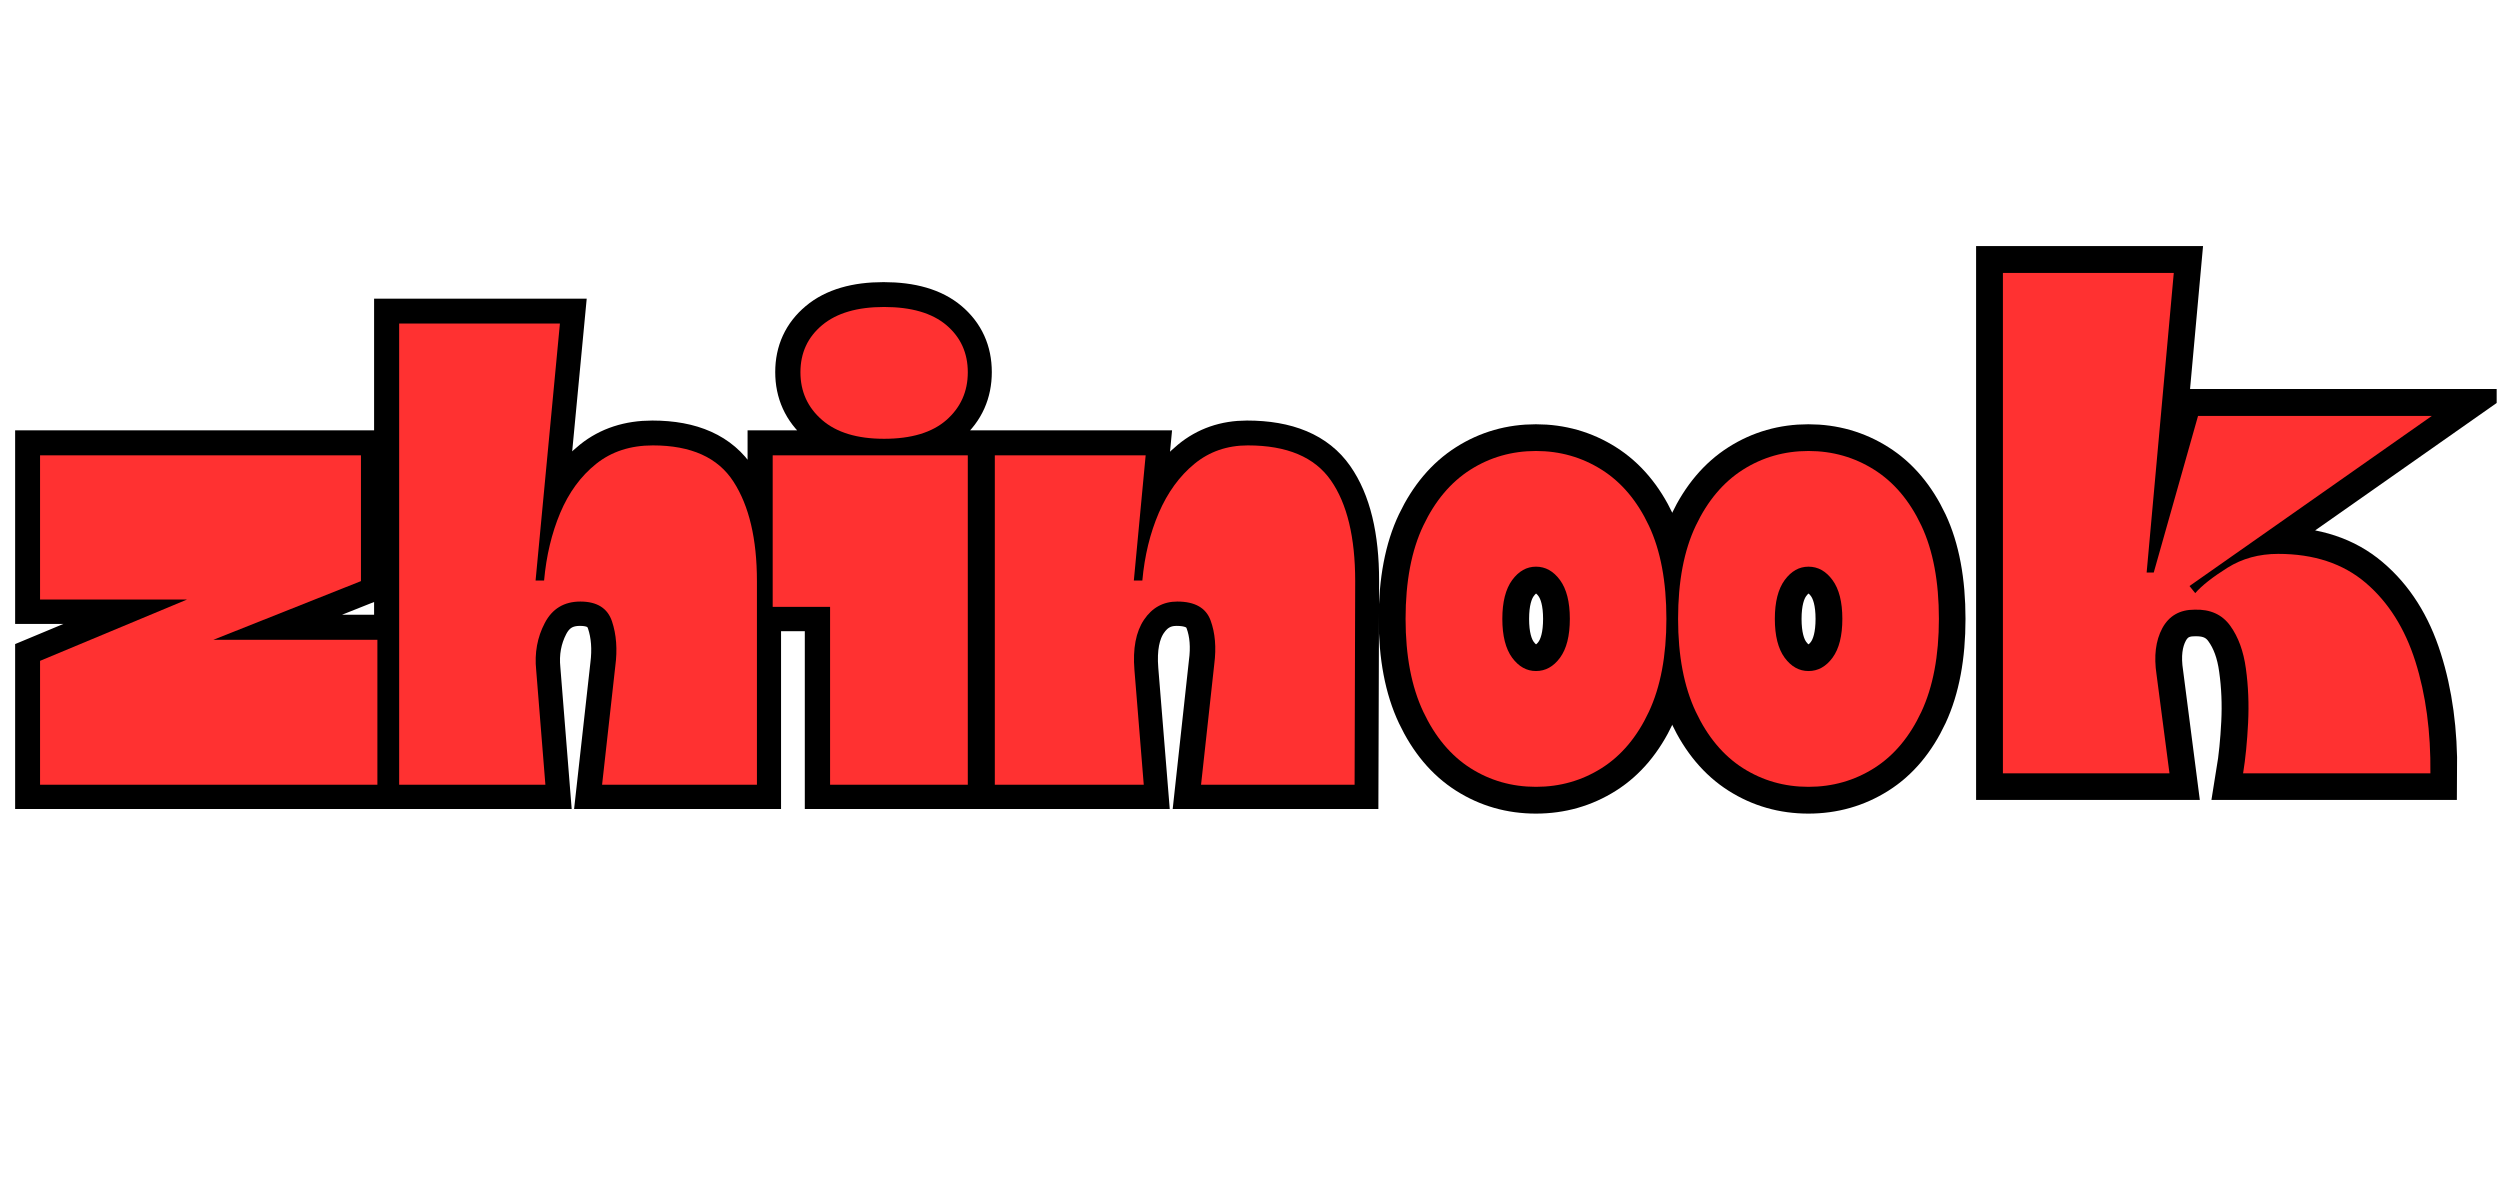 <svg xmlns="http://www.w3.org/2000/svg" xmlns:xlink="http://www.w3.org/1999/xlink" width="520" zoomAndPan="magnify" viewBox="0 0 390 187.5" height="250" preserveAspectRatio="xMidYMid meet" version="1.0"><defs><g/><clipPath id="6a3ac7a7ec"><path d="M 0.52 4 L 256 4 L 256 167 L 0.52 167 Z M 0.52 4 " clip-rule="nonzero"/></clipPath><clipPath id="ab43e64088"><path d="M 265 0 L 389.48 0 L 389.48 168 L 265 168 Z M 265 0 " clip-rule="nonzero"/></clipPath></defs><path stroke-linecap="butt" transform="matrix(0, -0.644, 0.644, 0, 215.958, 127.189)" fill="none" stroke-linejoin="miter" d="M 47.572 68.291 C 38.627 68.291 31.125 66.878 25.073 64.064 C 19.014 61.232 14.472 57.424 11.446 52.633 C 8.42 47.848 6.903 42.535 6.903 36.707 C 6.903 30.891 8.42 25.603 11.446 20.842 C 14.472 16.082 19.014 12.273 25.073 9.41 C 31.125 6.554 38.627 5.123 47.572 5.123 C 56.627 5.123 64.153 6.554 70.151 9.41 C 76.155 12.273 80.667 16.082 83.693 20.842 C 86.725 25.603 88.235 30.891 88.235 36.707 C 88.235 42.535 86.725 47.848 83.693 52.633 C 80.667 57.424 76.155 61.232 70.151 64.064 C 64.153 66.878 56.627 68.291 47.572 68.291 Z M 47.572 44.943 C 51.666 44.943 54.795 44.148 56.948 42.559 C 59.119 40.964 60.205 39.018 60.205 36.707 C 60.205 34.469 59.119 32.553 56.948 30.958 C 54.795 29.369 51.666 28.575 47.572 28.575 C 43.473 28.575 40.337 29.369 38.172 30.958 C 36.013 32.553 34.94 34.469 34.94 36.707 C 34.94 39.018 36.013 40.964 38.172 42.559 C 40.337 44.148 43.473 44.943 47.572 44.943 Z M 47.572 44.943 " stroke="#000000" stroke-width="12.981" stroke-opacity="1" stroke-miterlimit="4"/><path stroke-linecap="butt" transform="matrix(0, -0.644, 0.644, 0, 215.958, 127.189)" fill="none" stroke-linejoin="miter" d="M 47.572 134.286 C 38.627 134.286 31.125 132.879 25.073 130.065 C 19.014 127.233 14.472 123.424 11.446 118.633 C 8.42 113.848 6.903 108.536 6.903 102.708 C 6.903 96.892 8.42 91.604 11.446 86.843 C 14.472 82.082 19.014 78.274 25.073 75.411 C 31.125 72.555 38.627 71.124 47.572 71.124 C 56.627 71.124 64.153 72.555 70.151 75.411 C 76.155 78.274 80.667 82.082 83.693 86.843 C 86.725 91.604 88.235 96.892 88.235 102.708 C 88.235 108.536 86.725 113.848 83.693 118.633 C 80.667 123.424 76.155 127.233 70.151 130.065 C 64.153 132.879 56.627 134.286 47.572 134.286 Z M 47.572 110.944 C 51.666 110.944 54.795 110.149 56.948 108.56 C 59.119 106.965 60.205 105.018 60.205 102.708 C 60.205 100.464 59.119 98.554 56.948 96.959 C 54.795 95.37 51.666 94.575 47.572 94.575 C 43.473 94.575 40.337 95.37 38.172 96.959 C 36.013 98.554 34.94 100.464 34.94 102.708 C 34.94 105.018 36.013 106.965 38.172 108.56 C 40.337 110.149 43.473 110.944 47.572 110.944 Z M 47.572 110.944 " stroke="#000000" stroke-width="12.981" stroke-opacity="1" stroke-miterlimit="4"/><g fill="#ff3131" fill-opacity="1"><g transform="translate(259.114, 123.354)"><g><path d="M 0.844 -26.812 C 0.844 -21.051 -0.066 -16.219 -1.891 -12.312 C -3.711 -8.414 -6.164 -5.488 -9.25 -3.531 C -12.332 -1.582 -15.75 -0.609 -19.5 -0.609 C -23.258 -0.609 -26.672 -1.582 -29.734 -3.531 C -32.797 -5.488 -35.242 -8.414 -37.078 -12.312 C -38.922 -16.219 -39.844 -21.051 -39.844 -26.812 C -39.844 -32.645 -38.922 -37.492 -37.078 -41.359 C -35.242 -45.223 -32.797 -48.129 -29.734 -50.078 C -26.672 -52.023 -23.258 -53 -19.5 -53 C -15.75 -53 -12.332 -52.023 -9.25 -50.078 C -6.164 -48.129 -3.711 -45.223 -1.891 -41.359 C -0.066 -37.492 0.844 -32.645 0.844 -26.812 Z M -14.219 -26.812 C -14.219 -29.445 -14.727 -31.461 -15.75 -32.859 C -16.77 -34.254 -18.02 -34.953 -19.5 -34.953 C -20.957 -34.953 -22.195 -34.254 -23.219 -32.859 C -24.238 -31.461 -24.75 -29.445 -24.75 -26.812 C -24.75 -24.164 -24.238 -22.145 -23.219 -20.75 C -22.195 -19.363 -20.957 -18.672 -19.5 -18.672 C -18.02 -18.672 -16.77 -19.363 -15.75 -20.75 C -14.727 -22.145 -14.219 -24.164 -14.219 -26.812 Z M -14.219 -26.812 "/></g></g></g><g fill="#ff3131" fill-opacity="1"><g transform="translate(301.625, 123.354)"><g><path d="M 0.844 -26.812 C 0.844 -21.051 -0.066 -16.219 -1.891 -12.312 C -3.711 -8.414 -6.164 -5.488 -9.25 -3.531 C -12.332 -1.582 -15.75 -0.609 -19.5 -0.609 C -23.258 -0.609 -26.672 -1.582 -29.734 -3.531 C -32.797 -5.488 -35.242 -8.414 -37.078 -12.312 C -38.922 -16.219 -39.844 -21.051 -39.844 -26.812 C -39.844 -32.645 -38.922 -37.492 -37.078 -41.359 C -35.242 -45.223 -32.797 -48.129 -29.734 -50.078 C -26.672 -52.023 -23.258 -53 -19.5 -53 C -15.75 -53 -12.332 -52.023 -9.25 -50.078 C -6.164 -48.129 -3.711 -45.223 -1.891 -41.359 C -0.066 -37.492 0.844 -32.645 0.844 -26.812 Z M -14.219 -26.812 C -14.219 -29.445 -14.727 -31.461 -15.75 -32.859 C -16.77 -34.254 -18.02 -34.953 -19.5 -34.953 C -20.957 -34.953 -22.195 -34.254 -23.219 -32.859 C -24.238 -31.461 -24.75 -29.445 -24.75 -26.812 C -24.75 -24.164 -24.238 -22.145 -23.219 -20.75 C -22.195 -19.363 -20.957 -18.672 -19.5 -18.672 C -18.02 -18.672 -16.77 -19.363 -15.75 -20.75 C -14.727 -22.145 -14.219 -24.164 -14.219 -26.812 Z M -14.219 -26.812 "/></g></g></g><g clip-path="url(#6a3ac7a7ec)"><path stroke-linecap="butt" transform="matrix(0.844, 0, 0, 0.844, -22.956, 10.101)" fill="none" stroke-linejoin="miter" d="M 93.846 95.379 L 66.597 106.226 L 96.908 106.226 L 96.908 132.998 L 34.561 132.998 L 34.561 110.12 L 61.722 98.797 L 34.561 98.797 L 34.561 72.14 L 93.846 72.14 Z M 127.922 132.998 L 100.909 132.998 L 100.909 47.8 L 130.624 47.8 L 126.109 95.258 L 127.682 95.258 C 128.098 90.721 129.093 86.572 130.656 82.806 C 132.243 79.023 134.449 76.002 137.284 73.745 C 140.134 71.465 143.631 70.327 147.771 70.327 C 154.824 70.327 159.788 72.556 162.66 77.015 C 165.551 81.47 166.999 87.594 166.999 95.379 L 166.999 132.998 L 138.413 132.998 L 140.851 111.101 C 141.244 108.006 141.036 105.245 140.226 102.807 C 139.412 100.37 137.469 99.153 134.398 99.153 C 131.387 99.153 129.19 100.481 127.802 103.136 C 126.438 105.768 125.91 108.663 126.229 111.813 Z M 190.506 69.11 C 185.552 69.11 181.736 67.949 179.062 65.632 C 176.389 63.315 175.052 60.373 175.052 56.806 C 175.052 53.24 176.389 50.34 179.062 48.101 C 181.736 45.862 185.552 44.743 190.506 44.743 C 195.534 44.743 199.368 45.862 202.005 48.101 C 204.637 50.34 205.955 53.24 205.955 56.806 C 205.955 60.373 204.637 63.315 202.005 65.632 C 199.368 67.949 195.534 69.11 190.506 69.11 Z M 205.955 132.998 L 180.519 132.998 L 180.519 100.134 L 169.941 100.134 L 169.941 72.14 L 205.955 72.14 Z M 236.738 111.813 L 238.459 132.998 L 210.941 132.998 L 210.941 72.14 L 238.815 72.14 L 236.618 95.258 L 238.223 95.258 C 238.621 90.721 239.629 86.572 241.253 82.806 C 242.881 79.023 245.069 76.002 247.821 73.745 C 250.573 71.465 253.862 70.327 257.687 70.327 C 264.917 70.327 270.028 72.478 273.021 76.775 C 276.032 81.077 277.54 87.275 277.54 95.379 L 277.42 132.998 L 249.042 132.998 L 251.475 110.712 C 251.891 107.641 251.674 104.949 250.823 102.632 C 249.972 100.31 247.923 99.153 244.671 99.153 C 242.076 99.153 240.027 100.273 238.519 102.511 C 237.016 104.75 236.419 107.849 236.738 111.813 Z M 236.738 111.813 " stroke="#000000" stroke-width="9.129" stroke-opacity="1" stroke-miterlimit="4"/></g><g fill="#ff3131" fill-opacity="1"><g transform="translate(4.701, 122.42)"><g><path d="M 51.609 -31.766 L 28.578 -22.609 L 54.172 -22.609 L 54.172 0 L 1.547 0 L 1.547 -19.328 L 24.469 -28.891 L 1.547 -28.891 L 1.547 -51.391 L 51.609 -51.391 Z M 51.609 -31.766 "/></g></g></g><g fill="#ff3131" fill-opacity="1"><g transform="translate(60.003, 122.42)"><g><path d="M 25.078 0 L 2.266 0 L 2.266 -71.953 L 27.344 -71.953 L 23.547 -31.859 L 24.875 -31.859 C 25.219 -35.703 26.055 -39.219 27.391 -42.406 C 28.734 -45.594 30.602 -48.145 33 -50.062 C 35.395 -51.977 38.344 -52.938 41.844 -52.938 C 47.801 -52.938 51.992 -51.051 54.422 -47.281 C 56.859 -43.508 58.078 -38.336 58.078 -31.766 L 58.078 0 L 33.922 0 L 35.984 -18.5 C 36.328 -21.102 36.156 -23.43 35.469 -25.484 C 34.781 -27.547 33.133 -28.578 30.531 -28.578 C 28 -28.578 26.148 -27.461 24.984 -25.234 C 23.816 -23.004 23.367 -20.555 23.641 -17.891 Z M 25.078 0 "/></g></g></g><g fill="#ff3131" fill-opacity="1"><g transform="translate(119.93, 122.42)"><g><path d="M 17.984 -53.969 C 13.805 -53.969 10.586 -54.941 8.328 -56.891 C 6.066 -58.848 4.938 -61.332 4.938 -64.344 C 4.938 -67.363 6.066 -69.816 8.328 -71.703 C 10.586 -73.586 13.805 -74.531 17.984 -74.531 C 22.234 -74.531 25.473 -73.586 27.703 -71.703 C 29.93 -69.816 31.047 -67.363 31.047 -64.344 C 31.047 -61.332 29.93 -58.848 27.703 -56.891 C 25.473 -54.941 22.234 -53.969 17.984 -53.969 Z M 31.047 0 L 9.562 0 L 9.562 -27.75 L 0.609 -27.75 L 0.609 -51.391 L 31.047 -51.391 Z M 31.047 0 "/></g></g></g><g fill="#ff3131" fill-opacity="1"><g transform="translate(152.926, 122.42)"><g><path d="M 24.047 -17.891 L 25.5 0 L 2.266 0 L 2.266 -51.391 L 25.797 -51.391 L 23.953 -31.859 L 25.281 -31.859 C 25.625 -35.703 26.477 -39.219 27.844 -42.406 C 29.219 -45.594 31.07 -48.145 33.406 -50.062 C 35.738 -51.977 38.516 -52.938 41.734 -52.938 C 47.836 -52.938 52.156 -51.117 54.688 -47.484 C 57.219 -43.859 58.484 -38.617 58.484 -31.766 L 58.391 0 L 34.438 0 L 36.5 -18.812 C 36.832 -21.414 36.641 -23.691 35.922 -25.641 C 35.203 -27.598 33.473 -28.578 30.734 -28.578 C 28.547 -28.578 26.816 -27.633 25.547 -25.75 C 24.273 -23.863 23.773 -21.242 24.047 -17.891 Z M 24.047 -17.891 "/></g></g></g><g clip-path="url(#ab43e64088)"><path stroke-linecap="butt" transform="matrix(0.916, 0, 0, 0.916, 303.759, -1.219)" fill="none" stroke-linejoin="miter" d="M 35.666 116.208 L 37.836 133.002 L 9.489 133.002 L 9.489 47.802 L 38.578 47.802 L 33.944 98.797 L 35.163 98.797 L 42.709 72.142 L 82.53 72.142 L 41.256 101.116 L 42.236 102.331 C 43.366 101.026 45.186 99.59 47.702 98.025 C 50.217 96.439 53.099 95.646 56.352 95.646 C 62.432 95.646 67.395 97.292 71.24 100.579 C 75.103 103.849 77.925 108.304 79.707 113.953 C 81.511 119.598 82.372 125.946 82.291 133.002 L 50.379 133.002 C 50.793 130.482 51.079 127.622 51.241 124.411 C 51.398 121.201 51.27 118.123 50.853 115.168 C 50.456 112.197 49.565 109.762 48.179 107.861 C 46.811 105.959 44.79 105.047 42.117 105.128 C 39.601 105.128 37.768 106.185 36.617 108.304 C 35.487 110.406 35.172 113.041 35.666 116.208 Z M 35.666 116.208 " stroke="#000000" stroke-width="9.129" stroke-opacity="1" stroke-miterlimit="4"/></g><g fill="#ff3131" fill-opacity="1"><g transform="translate(310.001, 120.639)"><g><path d="M 26.422 -15.391 L 28.438 0 L 2.453 0 L 2.453 -78.062 L 29.109 -78.062 L 24.875 -31.328 L 25.984 -31.328 L 32.891 -55.75 L 69.359 -55.75 L 31.562 -29.219 L 32.453 -28.109 C 33.492 -29.297 35.164 -30.613 37.469 -32.062 C 39.77 -33.508 42.41 -34.234 45.391 -34.234 C 50.961 -34.234 55.516 -32.727 59.047 -29.719 C 62.578 -26.707 65.16 -22.617 66.797 -17.453 C 68.43 -12.285 69.211 -6.469 69.141 0 L 39.922 0 C 40.297 -2.301 40.555 -4.922 40.703 -7.859 C 40.848 -10.797 40.734 -13.617 40.359 -16.328 C 39.992 -19.047 39.176 -21.281 37.906 -23.031 C 36.645 -24.781 34.789 -25.613 32.344 -25.531 C 30.031 -25.531 28.352 -24.562 27.312 -22.625 C 26.281 -20.695 25.984 -18.285 26.422 -15.391 Z M 26.422 -15.391 "/></g></g></g></svg>